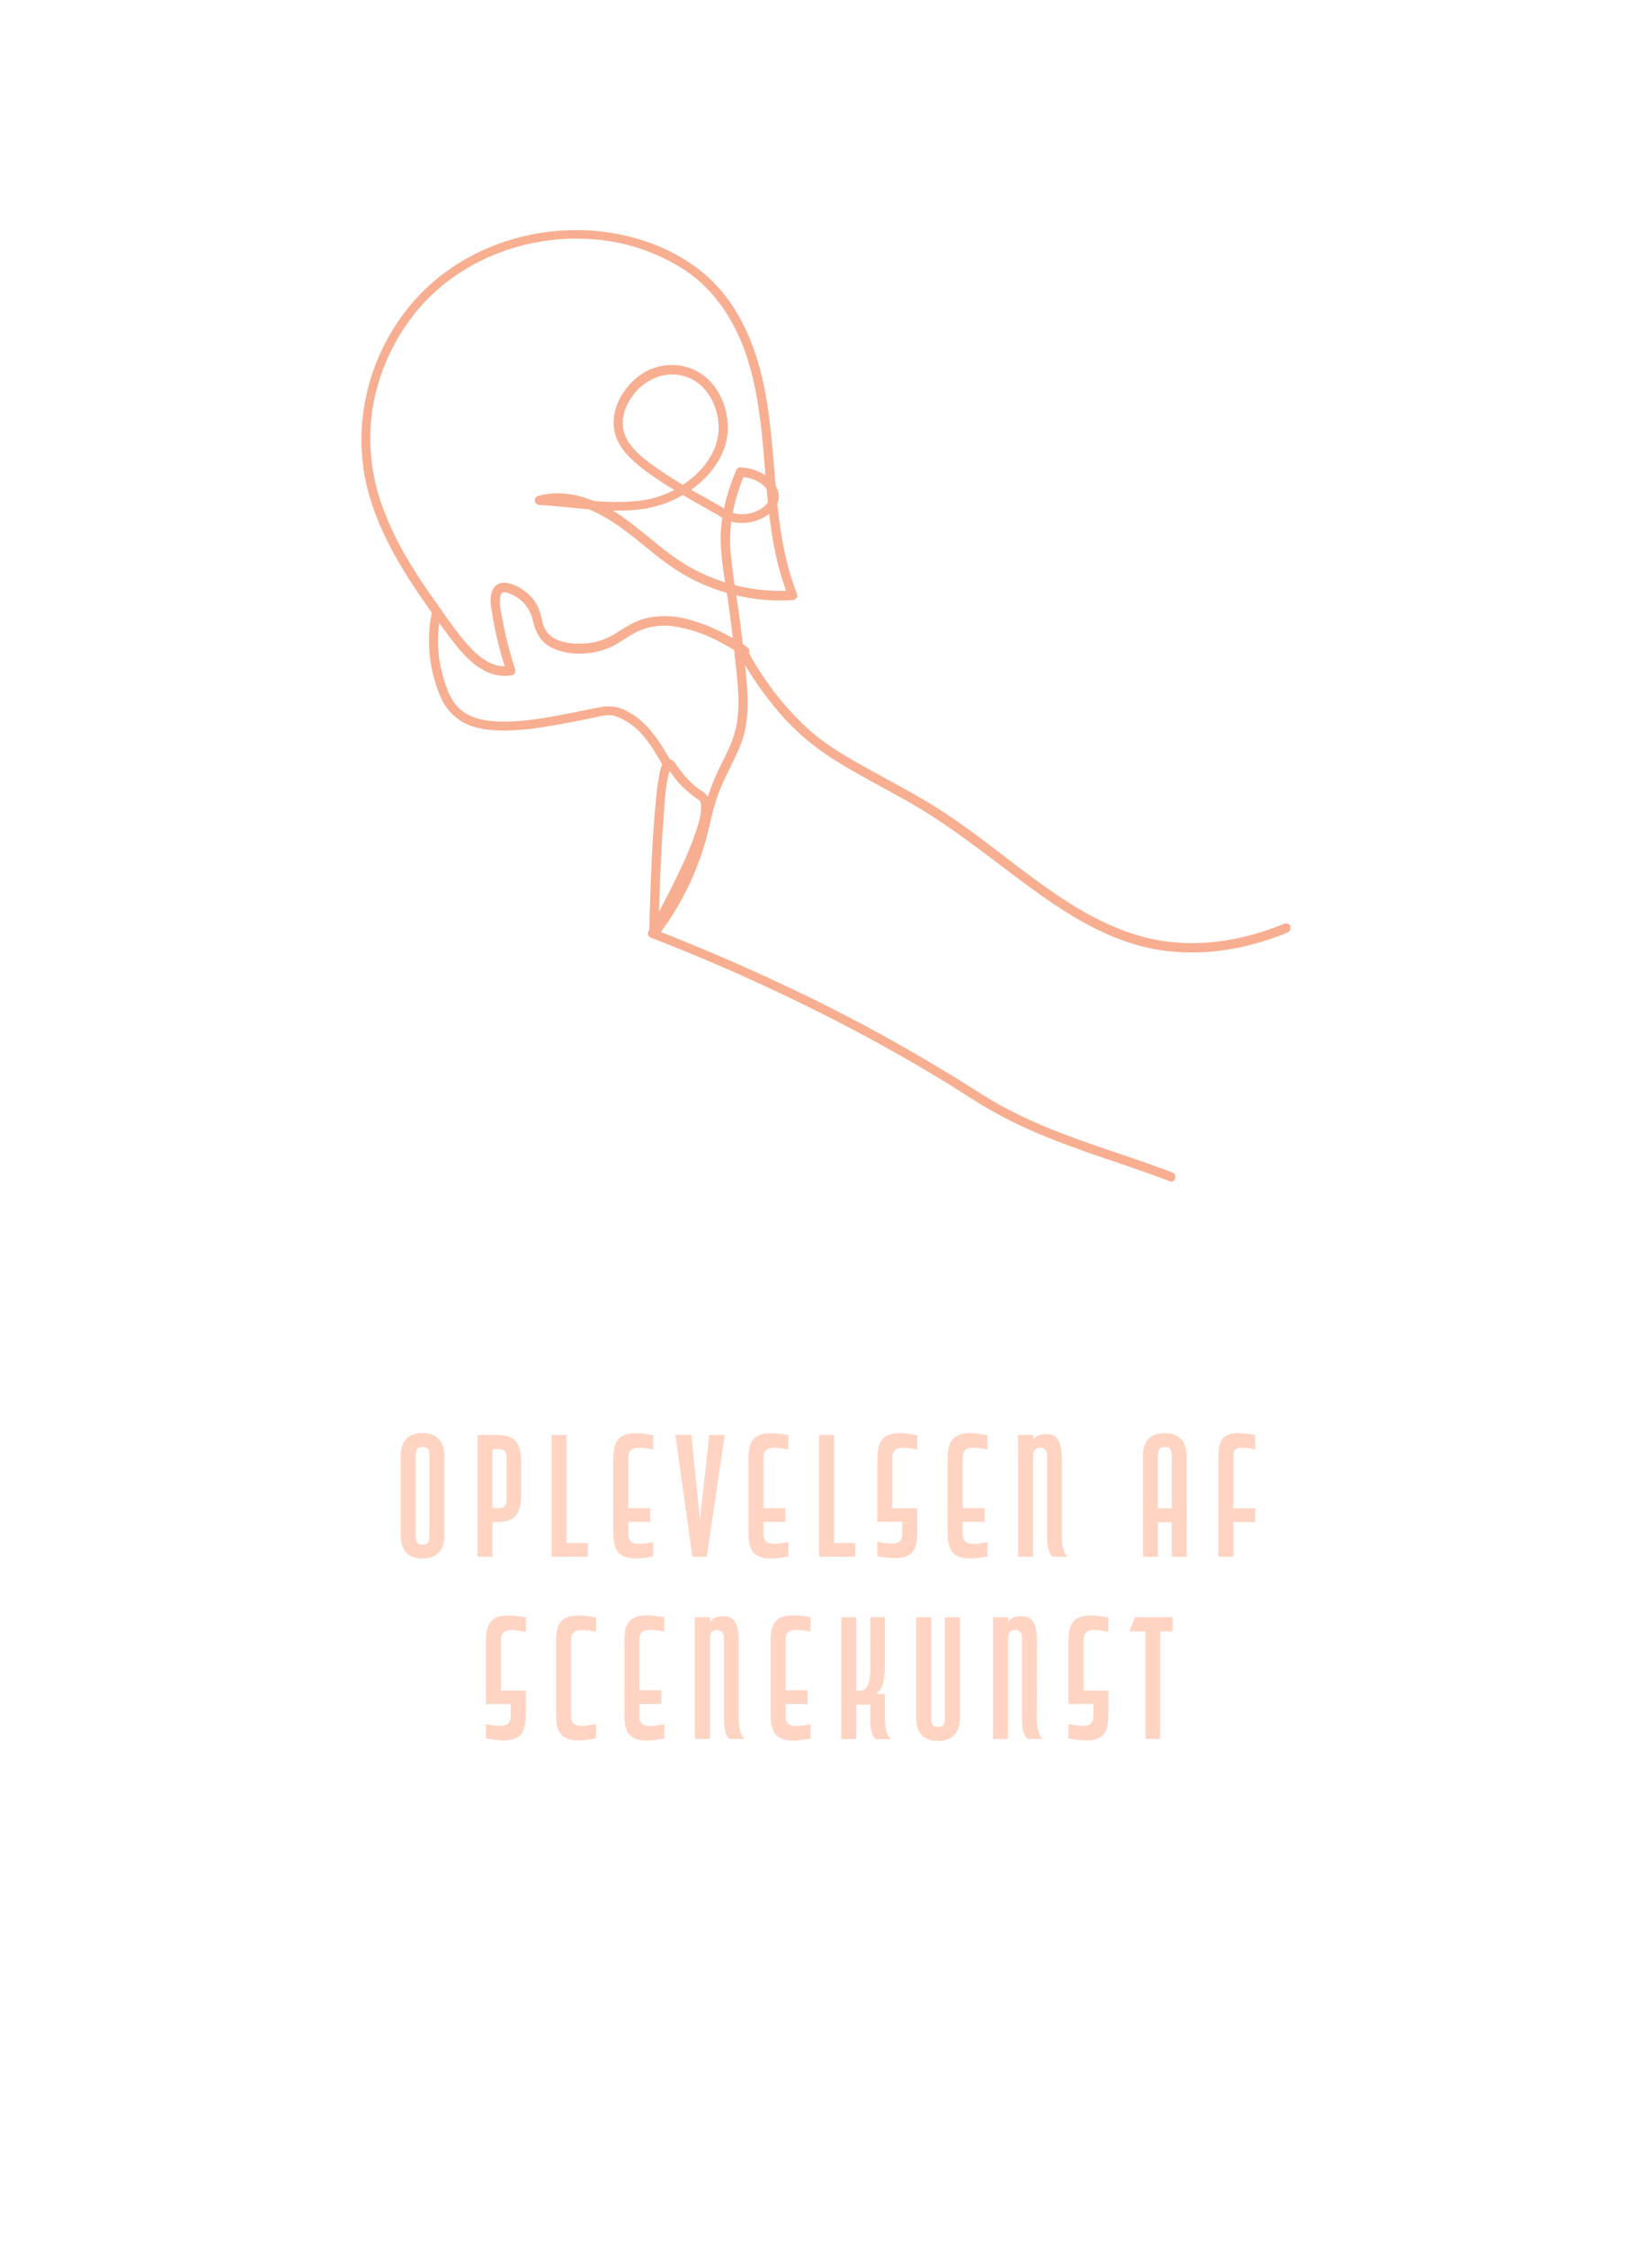 <svg id="Layer_1" data-name="Layer 1" xmlns="http://www.w3.org/2000/svg" width="544" height="740" viewBox="0 0 544 740"><defs><style>.cls-1{fill:#f8ae90;}.cls-2{fill:#ffd4c3;}</style></defs><path class="cls-1" d="M423.15,304c-12.61,5.2-26.4,7.82-40,5.81-14.36-2.12-27.12-9.48-38.79-17.74-12.12-8.57-23.4-18.3-36-26.21-7.39-4.65-15.15-8.64-22.76-12.9-7-3.9-14-7.92-19.88-13.34a95.61,95.61,0,0,1-14-16.33c-1.45-2.11-2.84-4.27-4.09-6.5-.39-.69-.77-1.39-1.11-2.11a2.56,2.56,0,0,1-.11-.24c-.12-.28.16.2-.06-.13-.35-.56.22,0-.24.68l-1.69.69.06,0c1.41,1,3.08-1.21,1.82-2.35-2-1.82-4.76-3.14-7.11-4.39a57.84,57.84,0,0,0-12.49-5,28.31,28.31,0,0,0-14.13-.38c-3.49.91-6.45,2.82-9.47,4.71a21.11,21.11,0,0,1-10.86,3.6c-3.37.09-7-.08-10-1.89a8.09,8.09,0,0,1-3.61-5.16,21.05,21.05,0,0,0-2-6c-2-3.34-6.05-6.44-10-6.93a4,4,0,0,0-4.4,2.36c-1.15,2.46-.54,5.32-.13,7.88a120.56,120.56,0,0,0,4.65,18.91l1.05-1.85c-5.45,1-10.1-2.9-13.53-6.66-3.89-4.26-7.14-9.17-10.47-13.86-7-9.81-13.57-20.11-17.71-31.46a64.93,64.93,0,0,1-3.33-33.18,67.77,67.77,0,0,1,12.73-29.44c13.47-17.84,35.89-27.11,58-25.93a63.91,63.91,0,0,1,32.29,10.44c9.42,6.39,15.76,16,19.53,26.57,8.16,23.08,5,48.15,11.27,71.62a85.51,85.51,0,0,0,3,9l1.45-1.9a60.72,60.72,0,0,1-34.76-8.22c-10.5-6.19-18.59-16-29.89-20.89-6.07-2.62-12.74-3.82-19.21-2a1.51,1.51,0,0,0,.4,2.95c10.54.59,21.09,2.59,31.67,1.61a36.9,36.9,0,0,0,20.59-8.33c5.58-4.63,9.85-11.29,9.84-18.73,0-7.13-3.43-14.71-9.77-18.36a17.86,17.86,0,0,0-20.16,1.9c-5.11,4.13-8.81,11.13-7.36,17.81,1,4.73,4.65,8.45,8.29,11.39,6,4.83,12.77,8.64,19.42,12.45l6.69,3.8a16.72,16.72,0,0,0,5.08,2.19,14.76,14.76,0,0,0,10.6-2.23c2.61-1.73,4.66-4.53,3.8-7.79-.81-3.1-3.61-5.42-6.43-6.67a17.26,17.26,0,0,0-6-1.41,1.47,1.47,0,0,0-1.3.74c-3.28,7.74-5.57,16.25-5.17,24.72.32,6.81,1.7,13.6,2.63,20.35.84,6,1.55,12,2.17,18.05.75,7.33,1.8,15,.11,22.23-1.35,5.86-4.7,11-7,16.48a88.53,88.53,0,0,0-4.69,15A93.1,93.1,0,0,1,214,306.63l2.79.76c.36-12.73.76-25.47,1.72-38.17.39-5.16.51-10.65,2.06-15.61.08-.25.16-.5.26-.75-.2.5.06-.12.17-.27s-.25.13-.08.09c-.05,0,.87-.32-.14.1.28-.12-.38.11-.2.07s-.46,0-.3,0c-.66-.06-.45-.26-.48-.12s1.06,1.53,1.27,1.84a32.57,32.57,0,0,0,2.78,3.52,37.35,37.35,0,0,0,6.43,5.36c.08.06.14.15.22.22s-.25-.33,0,0a2.91,2.91,0,0,1,.17.3c.15.33-.09-.32,0,.1s.15.55.21.84,0-.29,0,.19a5.88,5.88,0,0,1,0,.6,21.61,21.61,0,0,1-1.24,6.58,102.44,102.44,0,0,1-5.32,13.3c-3.31,7.13-7,14.07-10.77,20.95a1.52,1.52,0,0,0,.9,2.2A637.35,637.35,0,0,1,286.4,341.9q13.34,7.22,26.26,15.17c4.18,2.58,8.26,5.32,12.51,7.8a153.13,153.13,0,0,0,18.39,9c13.65,5.65,27.86,9.74,41.66,15,1.81.69,2.59-2.21.8-2.89-12.29-4.67-24.91-8.42-37.17-13.19a166.35,166.35,0,0,1-18.59-8.46c-4.79-2.59-9.32-5.6-13.94-8.48a565.9,565.9,0,0,0-57.6-31.27q-21.36-10.1-43.41-18.65l.89,2.2c5.9-10.73,12-21.74,15.89-33.39,1.17-3.5,3.26-9.19.86-12.66-.91-1.31-2.55-2-3.76-3a33.76,33.76,0,0,1-6.48-7.33c-.7-1-1.62-2.15-3-1.73a2.56,2.56,0,0,0-1.4,1.23,13.36,13.36,0,0,0-1.3,4.38c-.54,3-.86,6-1.14,9.08-1.32,14.19-1.7,28.48-2.1,42.72,0,1.62,2,1.85,2.8.75a93.14,93.14,0,0,0,15.92-31.81c1.23-4.65,2.09-9.37,3.67-13.93,2-5.93,5.29-11.26,7.61-17,2.56-6.37,2.69-13.29,2.16-20s-1.32-13.58-2.18-20.34c-1-7.67-2.41-15.3-3.14-23-.85-8.88,1.09-17.71,4.56-25.89l-1.29.74c3.24.22,6.86,1.49,8.76,4.3,1.59,2.35.54,4.5-1.67,6a11.45,11.45,0,0,1-9.46,1.64,23.56,23.56,0,0,1-4.23-2.19l-5.89-3.34a160,160,0,0,1-17.54-11c-3.19-2.43-6.64-5.4-8.09-9.26-1.94-5.17.53-10.91,4.15-14.7,4.59-4.8,11.59-6.72,17.72-3.66,5.63,2.81,8.76,9.18,9,15.29.3,6.45-3.06,12.15-7.68,16.41a33.45,33.45,0,0,1-20,8.58c-10.48.91-20.93-1.06-31.37-1.64l.4,2.94c12.24-3.36,23.55,4.75,32.52,12,4.66,3.79,9.29,7.68,14.49,10.73a63.42,63.42,0,0,0,36.05,8.49c.87-.06,1.83-.93,1.44-1.9-9.54-24.25-5.54-51.12-12.73-75.93-3.22-11.13-8.73-21.79-17.65-29.4-9.12-7.79-20.79-12.3-32.6-13.9-22.79-3.09-47,4.79-62.56,22-15.41,17-21.67,41.33-15.64,63.58,3.26,12.06,9.53,23.07,16.48,33.35,3.53,5.21,7.2,10.34,11,15.33,3.29,4.31,7.13,8.72,12.27,10.82a13.65,13.65,0,0,0,7.61.78,1.51,1.51,0,0,0,1-1.85,122,122,0,0,1-4-15.41c-.48-2.48-1.22-5.22-1-7.76,0-.7.27-1.92.86-2.19a3.22,3.22,0,0,1,2,.25,12.07,12.07,0,0,1,7.91,8.86c.92,4,2.57,7.31,6.46,9.16,6,2.82,14.09,2.28,19.88-.64,2.88-1.45,5.43-3.49,8.35-4.88a21.57,21.57,0,0,1,12.44-1.52,46.82,46.82,0,0,1,13.37,4.47,67.56,67.56,0,0,1,6,3.35c.6.37,1.2.75,1.78,1.15.19.13,1.08.86.51.34l1.82-2.36a2,2,0,0,0-.78-.35,1.62,1.62,0,0,0-1.7.69c-.65.91.2,2.3.6,3.13.84,1.68,1.83,3.3,2.83,4.89a107.88,107.88,0,0,0,11.24,14.81,79,79,0,0,0,17.06,14.07c7.73,4.81,15.85,8.94,23.77,13.43,13.8,7.84,26,17.76,38.73,27.19,12,8.86,24.84,17.3,39.53,20.75,15.63,3.66,31.94,1.21,46.64-4.85,1.76-.72,1-3.63-.8-2.89Z"/><path class="cls-1" d="M221.57,251.63c-3.85-6.5-7.73-13.54-14.64-17.23a12.58,12.58,0,0,0-8.19-1.74c-3.61.52-7.18,1.39-10.76,2.08-6.42,1.23-12.95,2.52-19.5,2.76s-14.23-.13-18.62-5.78a20.89,20.89,0,0,1-3.11-6.27,51.67,51.67,0,0,1-2.08-8.23,43.31,43.31,0,0,1,.6-15.64c.41-1.88-2.48-2.69-2.89-.8A46.84,46.84,0,0,0,144.91,229a17.44,17.44,0,0,0,8.7,9.36c4,1.79,8.38,2.13,12.71,2.14a87.68,87.68,0,0,0,13.7-1.34c4.85-.77,9.66-1.72,14.47-2.69,2.35-.48,4.71-1.19,7-1,.08,0,.3,0,0,0,.23,0,.45.09.67.15a14.41,14.41,0,0,1,1.8.67,19.81,19.81,0,0,1,3.25,1.79,22.87,22.87,0,0,1,4.69,4.26c2.77,3.24,4.89,7.14,7.06,10.8a1.5,1.5,0,0,0,2.59-1.51Z"/><path class="cls-2" d="M139.1,513.08c-3.75,0-7.15-1.6-7.15-7.7v-25.9c0-6.1,3.4-7.7,7.15-7.7,3.4,0,7.25,1.4,7.25,7.7v25.9C146.35,511.68,142.5,513.08,139.1,513.08Zm-2.2-7.3c0,2.1.75,2.75,2.25,2.75s2.25-.6,2.25-2.75v-26.7c0-2.2-.8-2.75-2.25-2.75s-2.25.65-2.25,2.75Z"/><path class="cls-2" d="M162.2,501.08v11.4h-4.95v-40.1h6.1c6.4,0,8.3,2.4,8.3,10v8.7c0,7.65-1.9,10-8.3,10Zm0-4.6h1.35c2.7,0,3.25-.6,3.25-3.05v-13.3c0-2.5-.55-3.05-3.25-3.05H162.2Z"/><path class="cls-2" d="M193.55,512.48h-11.9v-40.1h4.95V508h7Z"/><path class="cls-2" d="M206.9,504.58c0,3.05.95,4.65,8.2,3.05v4.75c-11.9,2.4-13.15-1.9-13.15-8.3v-23.3c0-6.4,1.25-10.65,13.15-8.3v4.75c-7.25-1.6-8.2,0-8.2,3v16.25h7.2v4.55h-7.2Z"/><path class="cls-2" d="M238.65,472.38l-5.9,40.1H228l-5.6-40.1h5.25l2.85,28,3.05-28Z"/><path class="cls-2" d="M251.4,504.58c0,3.05.95,4.65,8.2,3.05v4.75c-11.9,2.4-13.15-1.9-13.15-8.3v-23.3c0-6.4,1.25-10.65,13.15-8.3v4.75c-7.25-1.6-8.2,0-8.2,3v16.25h7.2v4.55h-7.2Z"/><path class="cls-2" d="M281.6,512.48H269.7v-40.1h4.95V508h7Z"/><path class="cls-2" d="M302.05,504c0,6.4-1.2,10.7-13.15,8.3v-4.75c7.25,1.6,8.2,0,8.2-3.05V501h-8.2v-20.2c0-6.4,1.25-10.7,13.15-8.3v4.75c-7.25-1.6-8.2,0-8.2,3.05v16.25h8.2Z"/><path class="cls-2" d="M317,504.58c0,3.05.95,4.65,8.2,3.05v4.75c-11.9,2.4-13.15-1.9-13.15-8.3v-23.3c0-6.4,1.25-10.65,13.15-8.3v4.75c-7.25-1.6-8.2,0-8.2,3v16.25h7.2v4.55H317Z"/><path class="cls-2" d="M349.65,505.83c0,5.3,1.9,6.65,1.9,6.65H346.7s-1.9-.65-1.9-6.65V479.18c0-1.6-.85-2.6-2.3-2.6s-2.3,1-2.3,2.6v33.3h-4.95v-40.1h4.95v1.7s.8-1.95,4.1-1.95,5.35,1.4,5.35,8.05Z"/><path class="cls-2" d="M376.35,479.53c0-6.1,3.4-7.7,7.15-7.7,3.5,0,7.25,1.3,7.25,7.7v33h-4.9v-11.4H381.3v11.4h-4.95Zm9.5-.45c0-2.2-.85-2.75-2.3-2.75s-2.25.65-2.25,2.75v17.45h4.55Z"/><path class="cls-2" d="M406.15,496.53h7.2v4.55h-7.2v11.4H401.2v-31.7c0-6.4.3-10.7,12.15-8.35v4.8c-7.2-1.6-7.2,0-7.2,3Z"/><path class="cls-2" d="M173.15,564c0,6.4-1.2,10.7-13.15,8.3v-4.75c7.25,1.6,8.2,0,8.2-3.05V561H160v-20.2c0-6.4,1.25-10.7,13.15-8.3v4.75c-7.25-1.6-8.2,0-8.2,3.05v16.25h8.2Z"/><path class="cls-2" d="M183.1,540.78c0-6.4,1.25-10.65,13.15-8.3v4.75c-7.25-1.6-8.2,0-8.2,3v24.3c0,3,.95,4.65,8.2,3v4.75c-11.9,2.4-13.15-1.9-13.15-8.3Z"/><path class="cls-2" d="M210.55,564.58c0,3,.95,4.65,8.2,3v4.75c-11.9,2.4-13.15-1.9-13.15-8.3v-23.3c0-6.4,1.25-10.65,13.15-8.3v4.75c-7.25-1.6-8.2,0-8.2,3v16.25h7.2v4.55h-7.2Z"/><path class="cls-2" d="M243.25,565.83c0,5.3,1.9,6.65,1.9,6.65H240.3s-1.9-.65-1.9-6.65V539.18c0-1.6-.85-2.6-2.3-2.6s-2.3,1-2.3,2.6v33.3h-5v-40.1h5v1.7s.8-2,4.1-2,5.35,1.4,5.35,8Z"/><path class="cls-2" d="M258.7,564.58c0,3,.95,4.65,8.2,3v4.75c-11.9,2.4-13.15-1.9-13.15-8.3v-23.3c0-6.4,1.25-10.65,13.15-8.3v4.75c-7.25-1.6-8.2,0-8.2,3v16.25h7.2v4.55h-7.2Z"/><path class="cls-2" d="M286.55,532.38h4.85v15.3c0,6-.75,8.25-2.95,10h2.95v8.2c0,5.3,1.9,6.65,1.9,6.65h-4.85s-1.9-.65-1.9-6.65v-4.75H282v11.4H277v-40.1H282v24.15h1.15c2.5,0,3.45-2.5,3.45-7.75Z"/><path class="cls-2" d="M316.1,532.43v33c0,6.3-3.85,7.7-7.25,7.7-3.75,0-7.15-1.6-7.15-7.7v-33h4.95v33.35c0,2.1.75,2.75,2.25,2.75s2.25-.6,2.25-2.75V532.43Z"/><path class="cls-2" d="M341.4,565.83c0,5.3,1.9,6.65,1.9,6.65h-4.85s-1.9-.65-1.9-6.65V539.18c0-1.6-.85-2.6-2.3-2.6s-2.3,1-2.3,2.6v33.3H327v-40.1H332v1.7s.8-2,4.1-2,5.35,1.4,5.35,8Z"/><path class="cls-2" d="M365,564c0,6.4-1.2,10.7-13.15,8.3v-4.75c7.25,1.6,8.2,0,8.2-3.05V561h-8.2v-20.2c0-6.4,1.25-10.7,13.15-8.3v4.75c-7.25-1.6-8.2,0-8.2,3.05v16.25H365Z"/><path class="cls-2" d="M386.15,537.08h-4.1v35.4H377.2v-35.4h-5.35l1.9-4.7h12.4Z"/></svg>